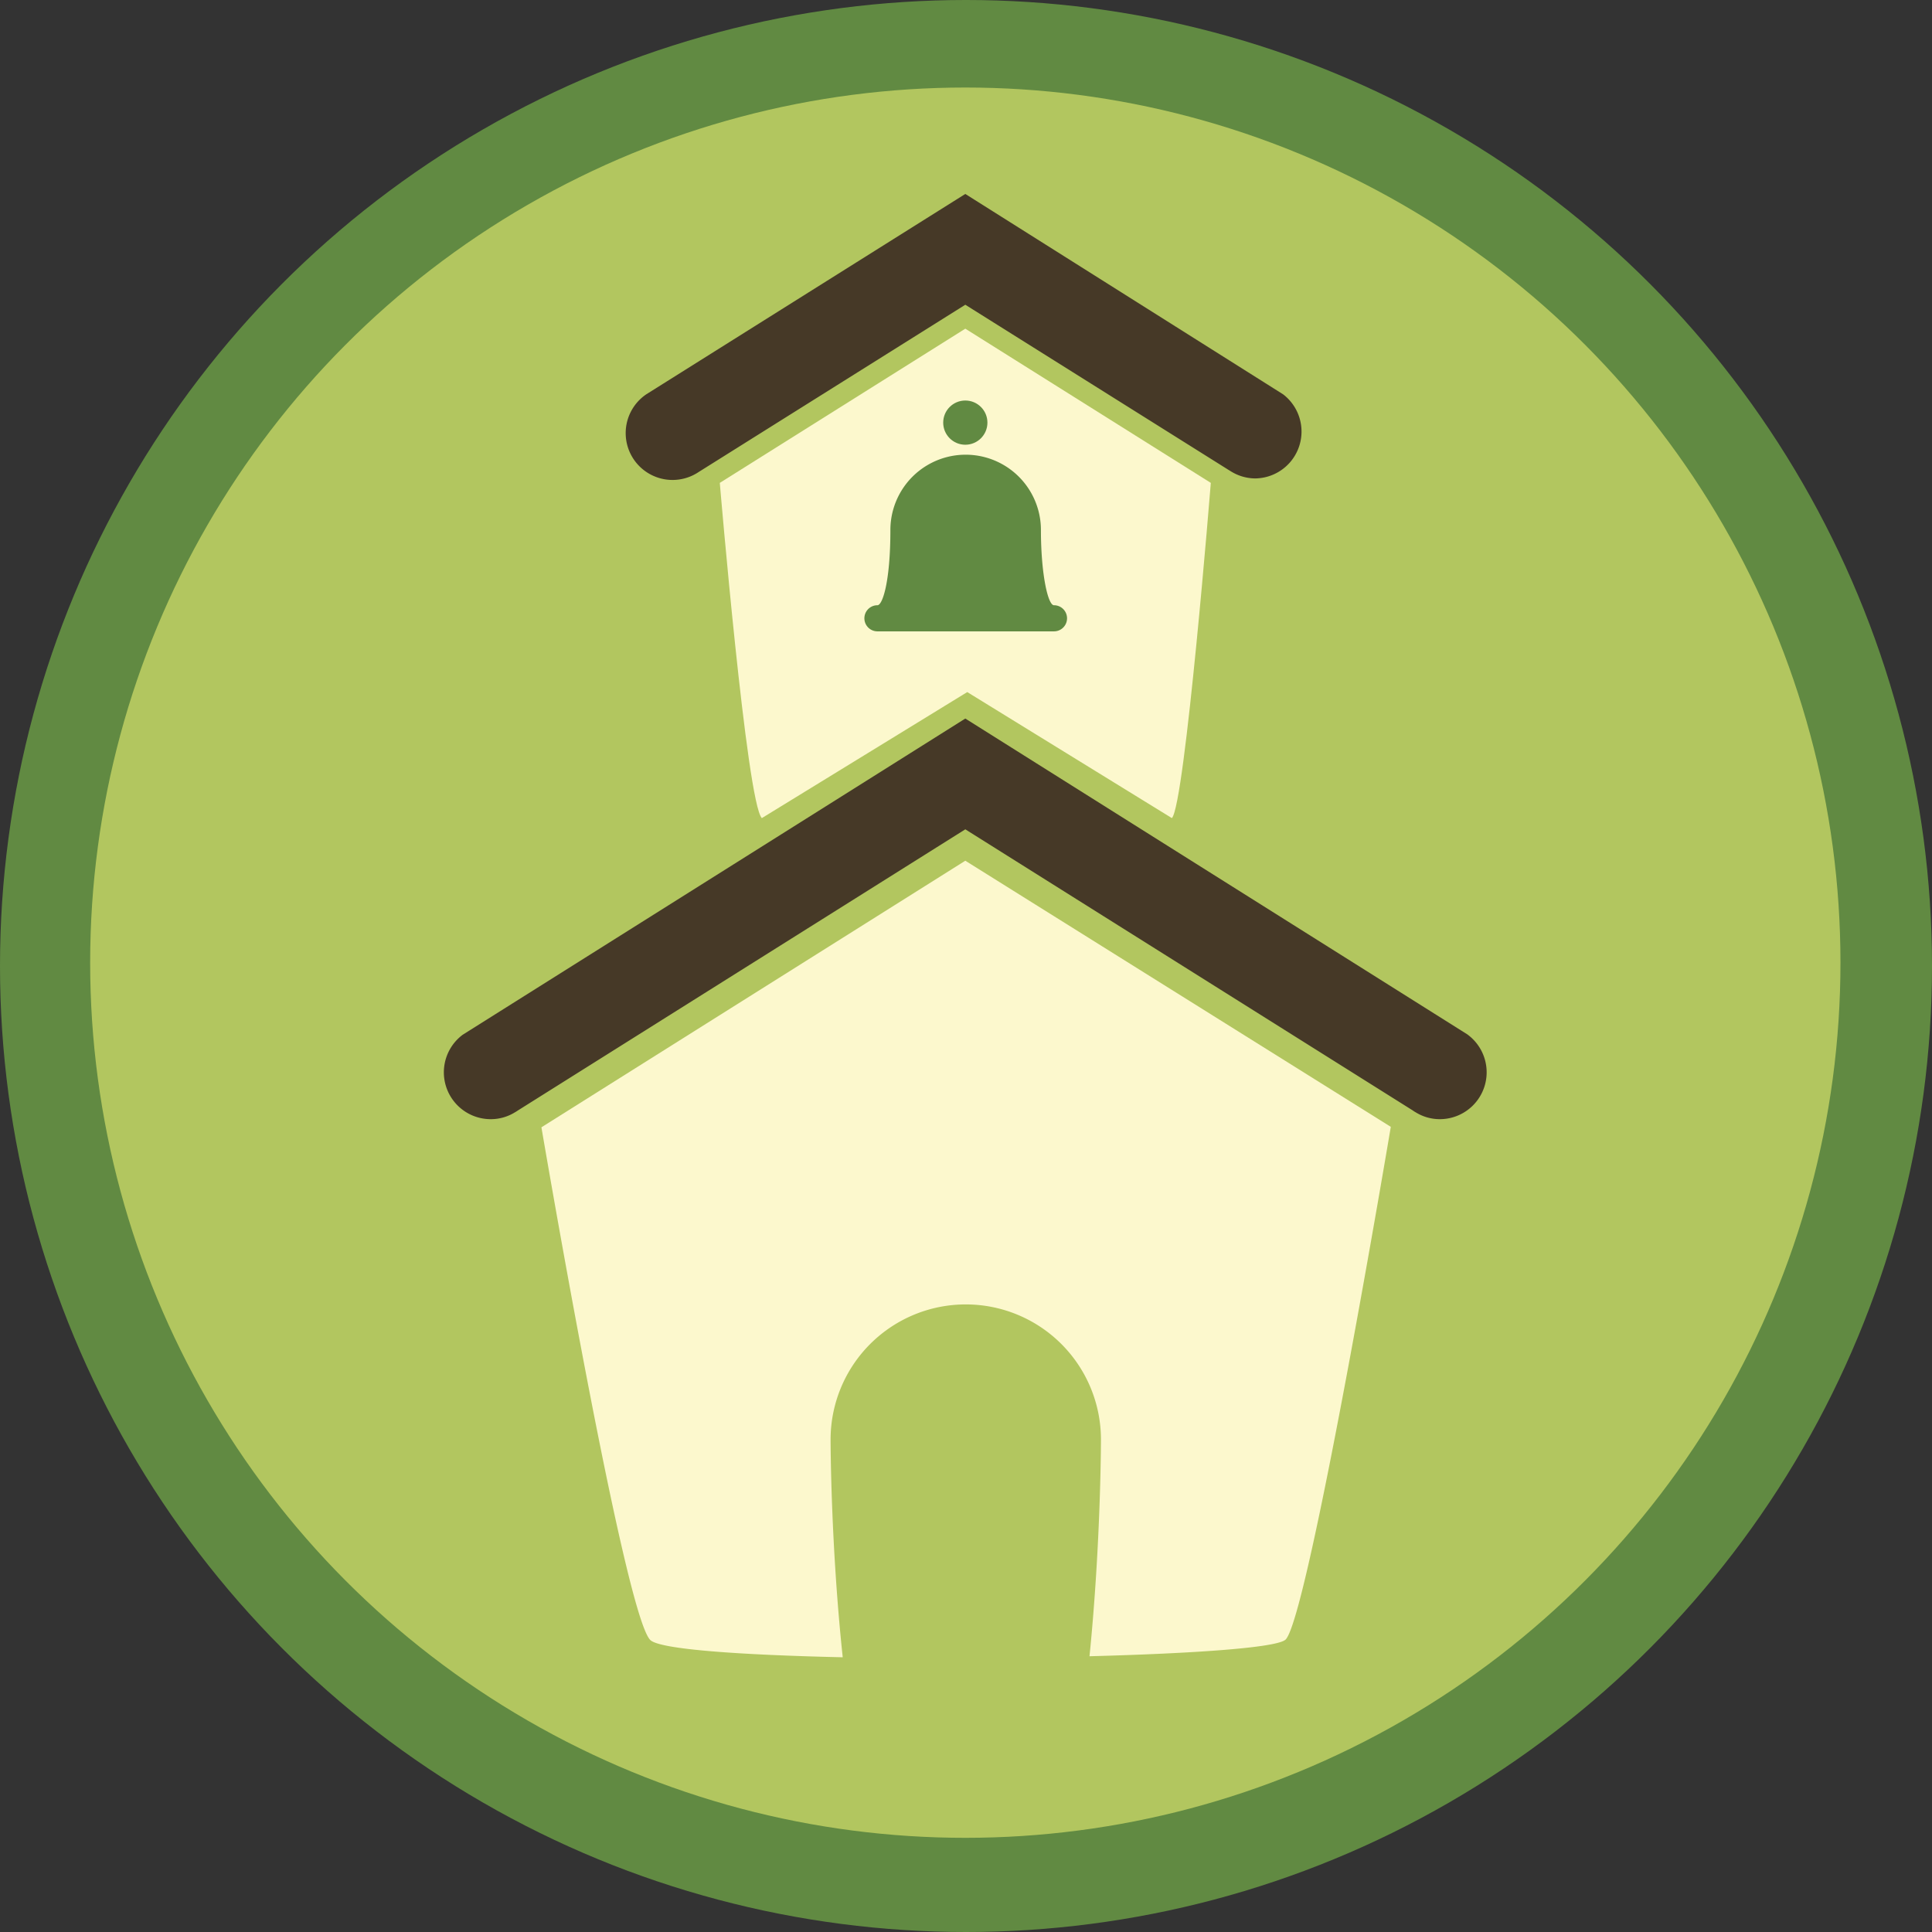 <svg xmlns="http://www.w3.org/2000/svg" viewBox="0 0 168.64 168.64"><rect x="0" y="0" width="168.64" height="168.64" fill="#333333" stroke="none"/><defs><style>.cls-1{fill:#618a42;}.cls-2{fill:#b2c65f;}.cls-3{fill:#fcf8cd;}.cls-4{fill:#463927;}</style></defs><title>Asset 3</title><g id="Layer_2" data-name="Layer 2"><g id="Layer_1-2" data-name="Layer 1"><g id="Logo"><circle class="cls-1" cx="84.32" cy="84.32" r="84.32"/><circle class="cls-2" cx="84.26" cy="84.03" r="76.39"/><path class="cls-3" d="M84.26,75.13l-37,23.27s7.21,42.46,9.5,44.75c.83.83,7.94,1.31,16.8,1.51-1.06-9.95-1.06-19-1.06-19a11.8,11.8,0,1,1,23.6,0s0,9-1,18.91c9.08-.24,16.4-.74,17.12-1.46,2-2,9.18-44.75,9.18-44.75Z"/><path class="cls-4" d="M128.13,90.32,84.26,62.72,40.39,90.32a4.09,4.09,0,0,0,2.45,7.37,4,4,0,0,0,2.11-.6h0a2.42,2.42,0,0,0,.24-.15L84.26,72.39l39.06,24.54a2.17,2.17,0,0,0,.25.16h0a4,4,0,0,0,2.1.6,4.09,4.09,0,0,0,2.45-7.37Z"/><path class="cls-4" d="M112,34.42,84.26,16.93,56.41,34.42A4.08,4.08,0,0,0,61,41.19h0l.24-.15L84.26,26.6,107.21,41l.26.16h0a4.05,4.05,0,0,0,2.1.6A4.09,4.09,0,0,0,112,34.42Z"/><path class="cls-3" d="M102.29,71.41l-17.86-11-17.93,11c-1.32-1.33-3.67-29.26-3.67-29.26L84.26,28.69l21.43,13.46S103.43,70.27,102.29,71.41Z"/><circle class="cls-1" cx="84.26" cy="36.89" r="1.93"/><path class="cls-1" d="M92,52.83c-.54,0-1.14-2.78-1.14-6.57a6.57,6.57,0,1,0-13.14,0c0,4.54-.69,6.57-1.13,6.57a1.14,1.14,0,0,0,0,2.28H92a1.14,1.14,0,0,0,0-2.28Z"/></g></g></g></svg>